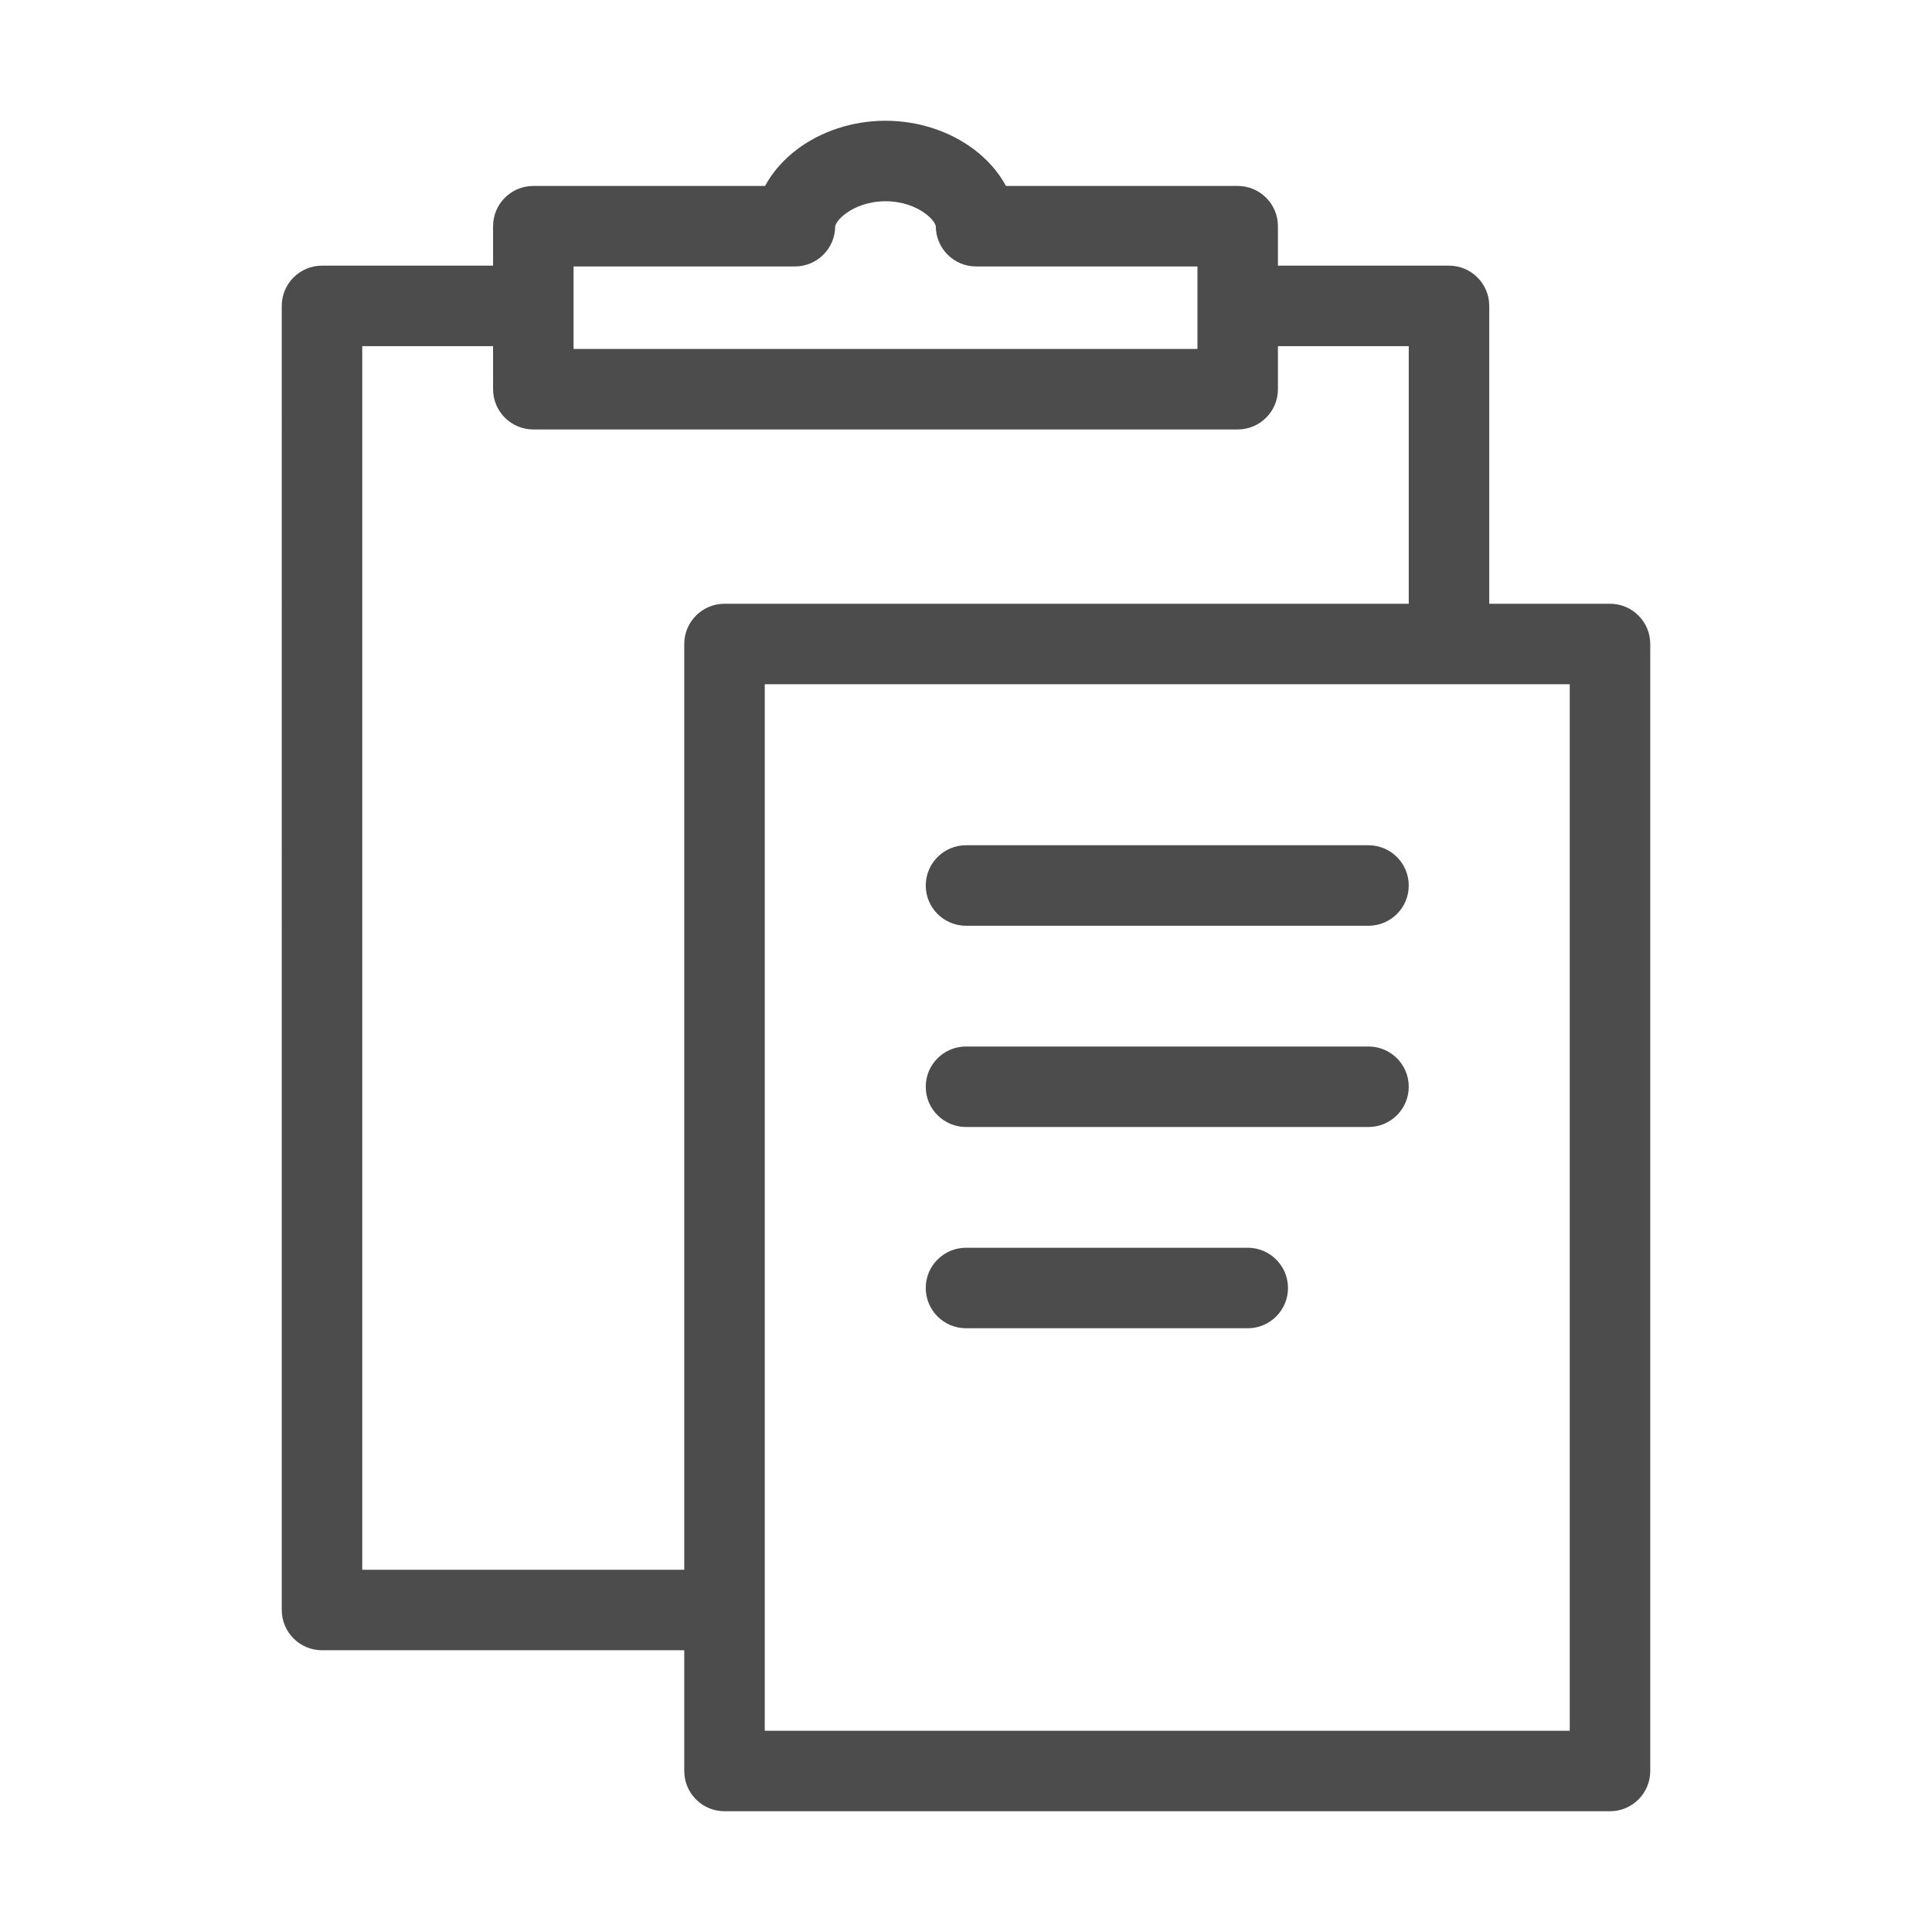 <svg width="24" height="24" viewBox="0 0 24 24" fill="none" xmlns="http://www.w3.org/2000/svg">
  <path fill-rule="evenodd" clip-rule="evenodd" d="M10.375 2.81c-0.0.001 0 .001 0 0 0 .276-.224.5-.5.5h-2.75v1.025h7.75V3.31h-2.75c-.276 0-.5-.224-.5-.5 0 .001 0.0.001 0 0-.002-.008-.017-.073-.129-.156C11.381 2.567 11.205 2.5 11 2.5s-.381.068-.496.154c-.111.083-.127.148-.129.156zm5.5 1.49v.535c0 .276-.224.5-.5.5h-8.75c-.276 0-.5-.224-.5-.5V4.3H4.5v15.2h4V8c0-.276.224-.5.5-.5h8.5V4.3h-1.625zM18.5 7.5V3.8c0-.276-.224-.5-.5-.5h-2.125v-.49c0-.276-.224-.5-.5-.5h-2.879c-.099-.186-.245-.341-.402-.458C11.803 1.635 11.417 1.5 11 1.5c-.417 0-.803.135-1.094.352-.156.117-.303.272-.402.458H6.625c-.276 0-.5.224-.5.5v.49H4c-.276 0-.5.224-.5.5V20c0 .276.224.5.5.5h4.5V22c0 .276.224.5.5.5h11c.276 0 .5-.224.5-.5V8c0-.276-.224-.5-.5-.5h-1.5zm-9 1v13h10v-13h-10zm2 2.5c0-.276.224-.5.5-.5h5c.276 0 .5.224.5.5s-.224.5-.5.5h-5c-.276 0-.5-.224-.5-.5zm0 2.5c0-.276.224-.5.5-.5h5c.276 0 .5.224.5.5s-.224.5-.5.5h-5c-.276 0-.5-.224-.5-.5zm0 2.5c0-.276.224-.5.5-.5h3.5c.276 0 .5.224.5.5s-.224.5-.5.5H12c-.276 0-.5-.224-.5-.5z" fill="#000" fill-opacity=".7"/>
</svg>

